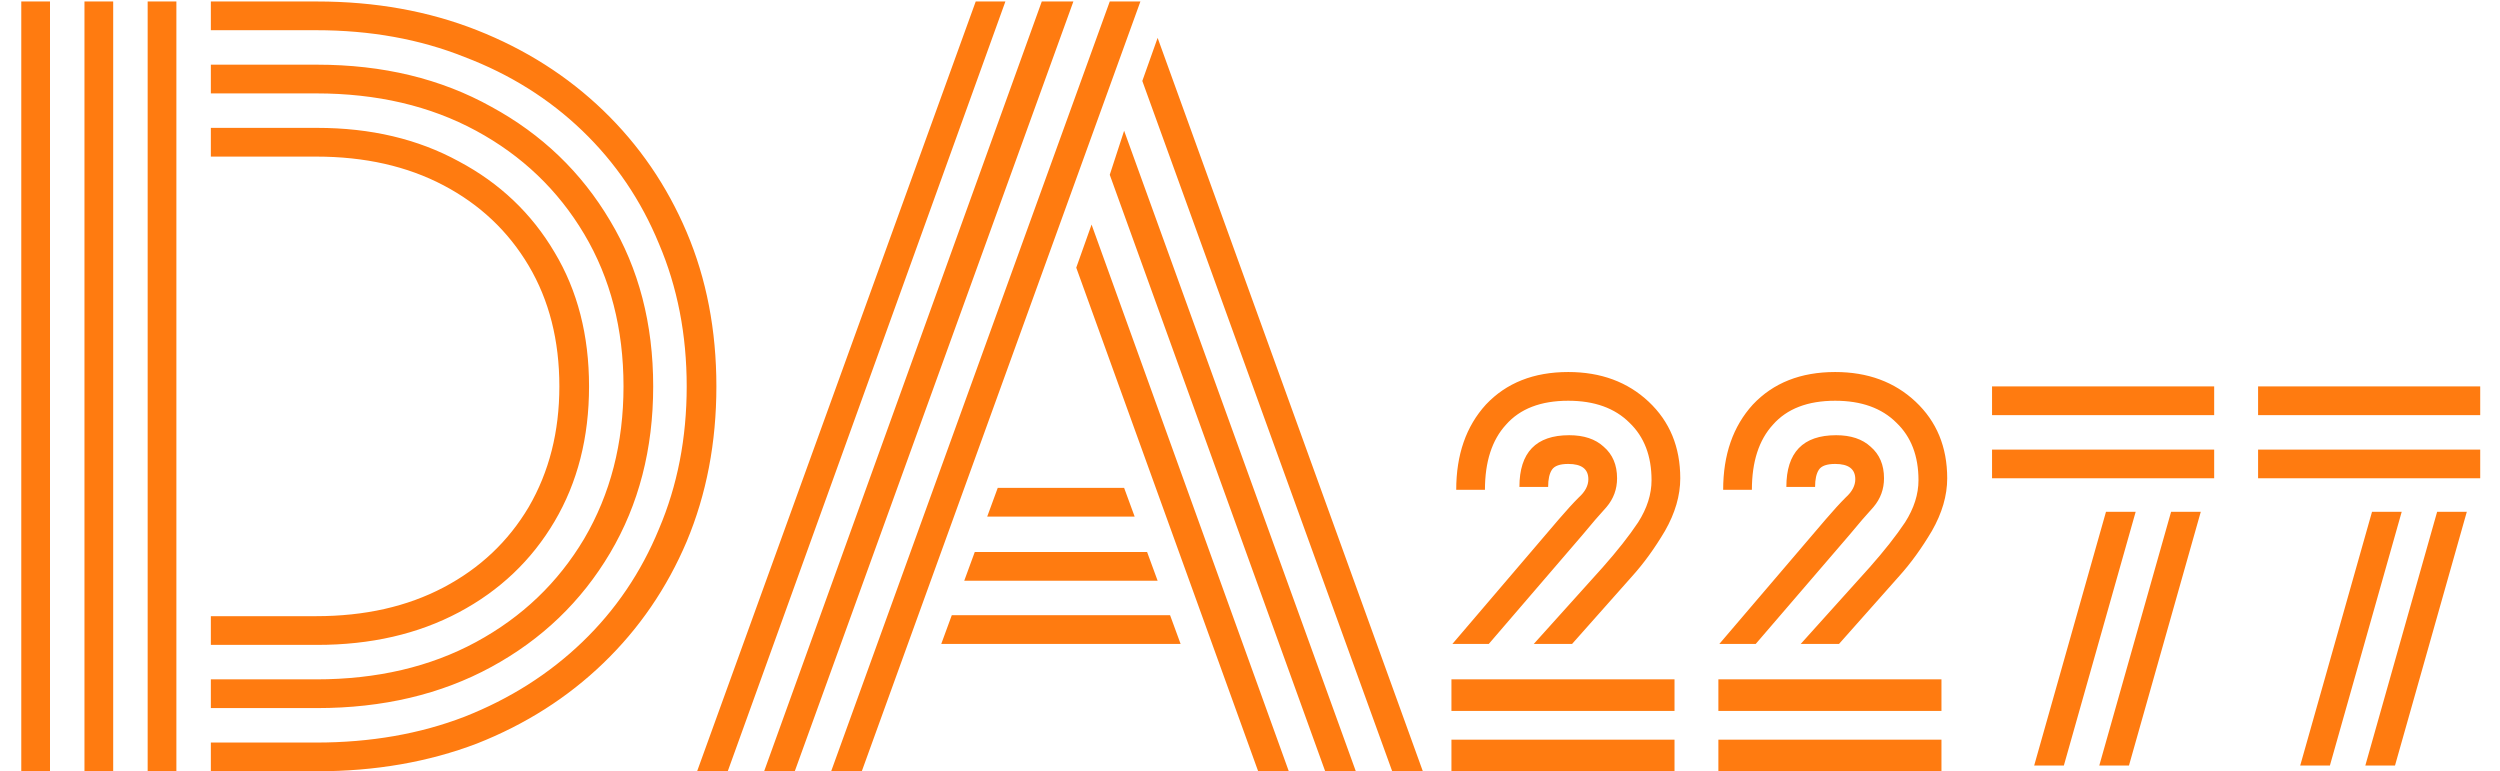 <svg width="94" height="29" viewBox="0 0 94 29" fill="none">
<path d="M7.928 29V27.92H11.888C13.928 27.92 15.788 27.596 17.468 26.948C19.172 26.276 20.648 25.34 21.896 24.14C23.144 22.94 24.104 21.524 24.776 19.892C25.472 18.26 25.82 16.472 25.82 14.528C25.82 12.584 25.472 10.796 24.776 9.164C24.104 7.532 23.144 6.116 21.896 4.916C20.648 3.716 19.172 2.792 17.468 2.144C15.788 1.472 13.928 1.136 11.888 1.136H7.928V0.056H11.924C14.108 0.056 16.112 0.416 17.936 1.136C19.76 1.856 21.344 2.864 22.688 4.16C24.032 5.456 25.076 6.98 25.82 8.732C26.564 10.484 26.936 12.416 26.936 14.528C26.936 16.64 26.564 18.584 25.82 20.36C25.076 22.112 24.032 23.636 22.688 24.932C21.344 26.228 19.76 27.236 17.936 27.956C16.112 28.652 14.108 29 11.924 29H7.928ZM5.552 29V0.056H6.632V29H5.552ZM0.8 29V0.056H1.88V29H0.8ZM3.176 29V0.056H4.256V29H3.176ZM7.928 26.624V25.544H11.888C14.168 25.544 16.172 25.076 17.9 24.14C19.628 23.204 20.984 21.908 21.968 20.252C22.952 18.572 23.444 16.664 23.444 14.528C23.444 12.368 22.952 10.46 21.968 8.804C20.984 7.148 19.628 5.852 17.9 4.916C16.172 3.98 14.168 3.512 11.888 3.512H7.928V2.432H11.924C14.396 2.432 16.58 2.96 18.476 4.016C20.372 5.048 21.86 6.476 22.94 8.3C24.02 10.1 24.56 12.176 24.56 14.528C24.56 16.88 24.02 18.968 22.94 20.792C21.86 22.616 20.372 24.044 18.476 25.076C16.58 26.108 14.396 26.624 11.924 26.624H7.928ZM7.928 24.248V23.168H11.888C13.712 23.168 15.308 22.808 16.676 22.088C18.044 21.368 19.112 20.36 19.88 19.064C20.648 17.744 21.032 16.232 21.032 14.528C21.032 12.8 20.648 11.288 19.88 9.992C19.112 8.696 18.044 7.688 16.676 6.968C15.308 6.248 13.712 5.888 11.888 5.888H7.928V4.808H11.924C13.94 4.808 15.716 5.228 17.252 6.068C18.788 6.884 19.988 8.024 20.852 9.488C21.716 10.928 22.148 12.608 22.148 14.528C22.148 16.448 21.716 18.14 20.852 19.604C19.988 21.068 18.788 22.208 17.252 23.024C15.716 23.84 13.94 24.248 11.924 24.248H7.928ZM31.251 29L41.727 0.056H42.879L32.403 29H31.251ZM26.211 29L36.687 0.056H37.803L27.363 29H26.211ZM28.731 29L39.171 0.056H40.359L29.883 29H28.731ZM52.347 29L42.951 3.044L43.527 1.424L53.499 29H52.347ZM49.827 29L41.727 6.572L42.267 4.916L50.979 29H49.827ZM47.307 29L40.467 10.064L41.043 8.444L48.459 29H47.307ZM37.119 19.424L37.515 18.344H42.267L42.663 19.424H37.119ZM36.255 21.836L36.651 20.756H43.131L43.527 21.836H36.255ZM35.391 24.212L35.787 23.132H43.995L44.391 24.212H35.391ZM54.61 24.212L58.606 19.532C58.894 19.196 59.146 18.92 59.362 18.704C59.602 18.488 59.722 18.26 59.722 18.02C59.722 17.636 59.47 17.444 58.966 17.444C58.654 17.444 58.45 17.516 58.354 17.66C58.258 17.804 58.21 18.02 58.21 18.308H57.13C57.13 17.012 57.754 16.364 59.002 16.364C59.554 16.364 59.986 16.508 60.298 16.796C60.634 17.084 60.802 17.48 60.802 17.984C60.802 18.392 60.67 18.752 60.406 19.064C60.142 19.352 59.842 19.7 59.506 20.108L55.978 24.212H54.61ZM57.67 24.212L60.262 21.332C60.814 20.708 61.258 20.144 61.594 19.64C61.93 19.112 62.098 18.584 62.098 18.056C62.098 17.144 61.822 16.424 61.27 15.896C60.718 15.344 59.95 15.068 58.966 15.068C57.934 15.068 57.154 15.368 56.626 15.968C56.098 16.544 55.834 17.36 55.834 18.416H54.754C54.754 17.096 55.126 16.028 55.87 15.212C56.638 14.396 57.67 13.988 58.966 13.988C60.19 13.988 61.198 14.36 61.99 15.104C62.782 15.848 63.178 16.808 63.178 17.984C63.178 18.632 62.986 19.292 62.602 19.964C62.218 20.612 61.81 21.176 61.378 21.656L59.11 24.212H57.67ZM54.574 26.732V25.544H62.962V26.732H54.574ZM54.574 29V27.812H62.962V29H54.574ZM64.647 24.212L68.643 19.532C68.931 19.196 69.183 18.92 69.399 18.704C69.639 18.488 69.759 18.26 69.759 18.02C69.759 17.636 69.507 17.444 69.003 17.444C68.691 17.444 68.487 17.516 68.391 17.66C68.295 17.804 68.247 18.02 68.247 18.308H67.167C67.167 17.012 67.791 16.364 69.039 16.364C69.591 16.364 70.023 16.508 70.335 16.796C70.671 17.084 70.839 17.48 70.839 17.984C70.839 18.392 70.707 18.752 70.443 19.064C70.179 19.352 69.879 19.7 69.543 20.108L66.015 24.212H64.647ZM67.707 24.212L70.299 21.332C70.851 20.708 71.295 20.144 71.631 19.64C71.967 19.112 72.135 18.584 72.135 18.056C72.135 17.144 71.859 16.424 71.307 15.896C70.755 15.344 69.987 15.068 69.003 15.068C67.971 15.068 67.191 15.368 66.663 15.968C66.135 16.544 65.871 17.36 65.871 18.416H64.791C64.791 17.096 65.163 16.028 65.907 15.212C66.675 14.396 67.707 13.988 69.003 13.988C70.227 13.988 71.235 14.36 72.027 15.104C72.819 15.848 73.215 16.808 73.215 17.984C73.215 18.632 73.023 19.292 72.639 19.964C72.255 20.612 71.847 21.176 71.415 21.656L69.147 24.212H67.707ZM64.611 26.732V25.544H72.999V26.732H64.611ZM64.611 29V27.812H72.999V29H64.611ZM74.901 15.608V14.528H83.253V15.608H74.901ZM74.901 17.984V16.904H83.253V17.984H74.901ZM78.933 28.784L81.633 19.244H82.749L80.049 28.784H78.933ZM76.485 28.784L79.185 19.244H80.301L77.601 28.784H76.485ZM84.904 15.608V14.528H93.256V15.608H84.904ZM84.904 17.984V16.904H93.256V17.984H84.904ZM88.936 28.784L91.636 19.244H92.752L90.052 28.784H88.936ZM86.488 28.784L89.188 19.244H90.304L87.604 28.784H86.488Z" fill="#ff7b10"/>
</svg>
